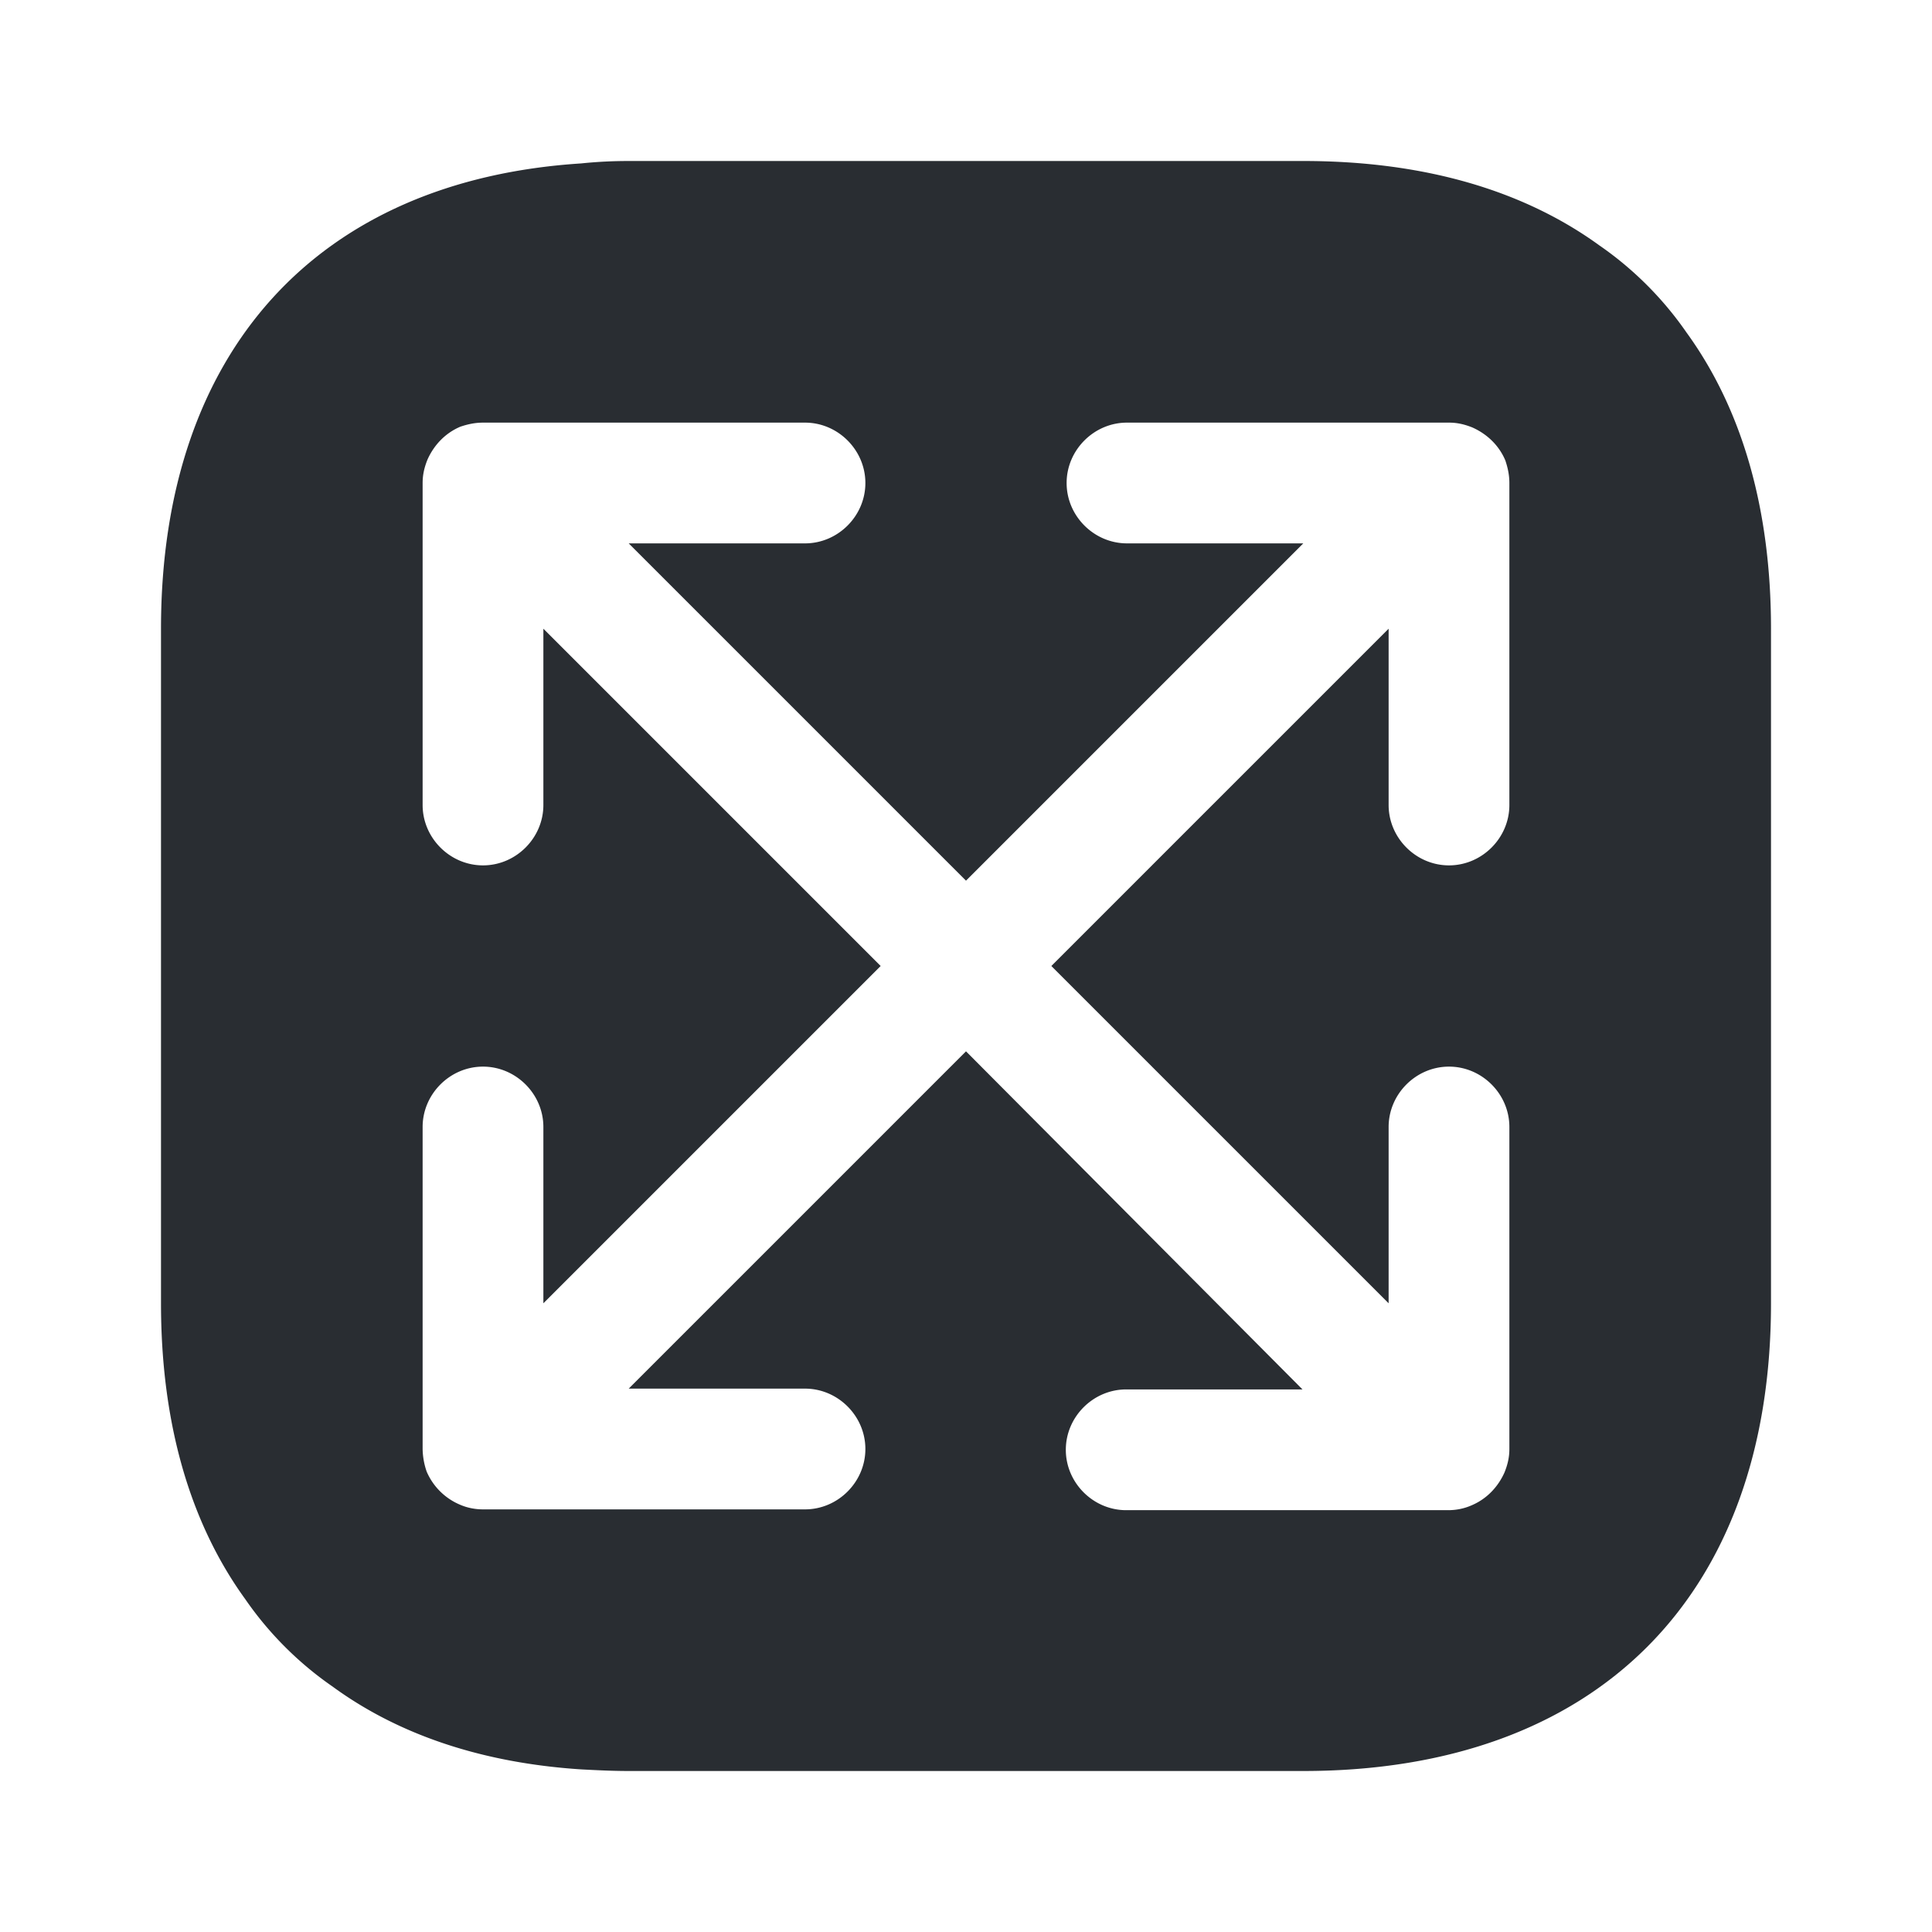 <svg xmlns="http://www.w3.org/2000/svg" fill="none" viewBox="0 0 24 24"><path fill="#292D32" d="M20.95 4.13c-.29-.42-.66-.79-1.08-1.08C18.92 2.36 17.68 2 16.19 2H7.81c-.2 0-.4.01-.59.03C3.94 2.24 2 4.37 2 7.81v8.38c0 1.49.36 2.73 1.05 3.68.29.42.66.79 1.08 1.08.82.6 1.86.95 3.09 1.03.19.01.39.02.59.02h8.38c3.64 0 5.81-2.17 5.81-5.81V7.81c0-1.49-.36-2.73-1.05-3.68M18.75 10c0 .41-.34.75-.75.75s-.75-.34-.75-.75V7.81L13.06 12l4.19 4.19V14c0-.41.34-.75.75-.75s.75.34.75.75v4c0 .1-.02.19-.06.29-.08.18-.22.33-.41.41-.09.04-.19.06-.29.06h-4c-.41 0-.75-.34-.75-.75s.34-.75.75-.75h2.19L12 13.06l-4.19 4.19H10c.41 0 .75.34.75.75s-.34.75-.75.75H6c-.1 0-.2-.02-.29-.06a.78.78 0 0 1-.41-.41.9.9 0 0 1-.05-.28v-4c0-.41.34-.75.75-.75s.75.34.75.75v2.19L10.94 12 6.75 7.81V10c0 .41-.34.75-.75.75s-.75-.34-.75-.75V6c0-.1.02-.19.06-.29.08-.18.22-.33.41-.41.09-.03.18-.05.28-.05h4c.41 0 .75.34.75.75s-.34.75-.75.75H7.81L12 10.94l4.19-4.19H14c-.41 0-.75-.34-.75-.75s.34-.75.75-.75h4c.1 0 .19.02.29.06.18.08.33.22.41.41.03.09.05.18.05.28z"/></svg>